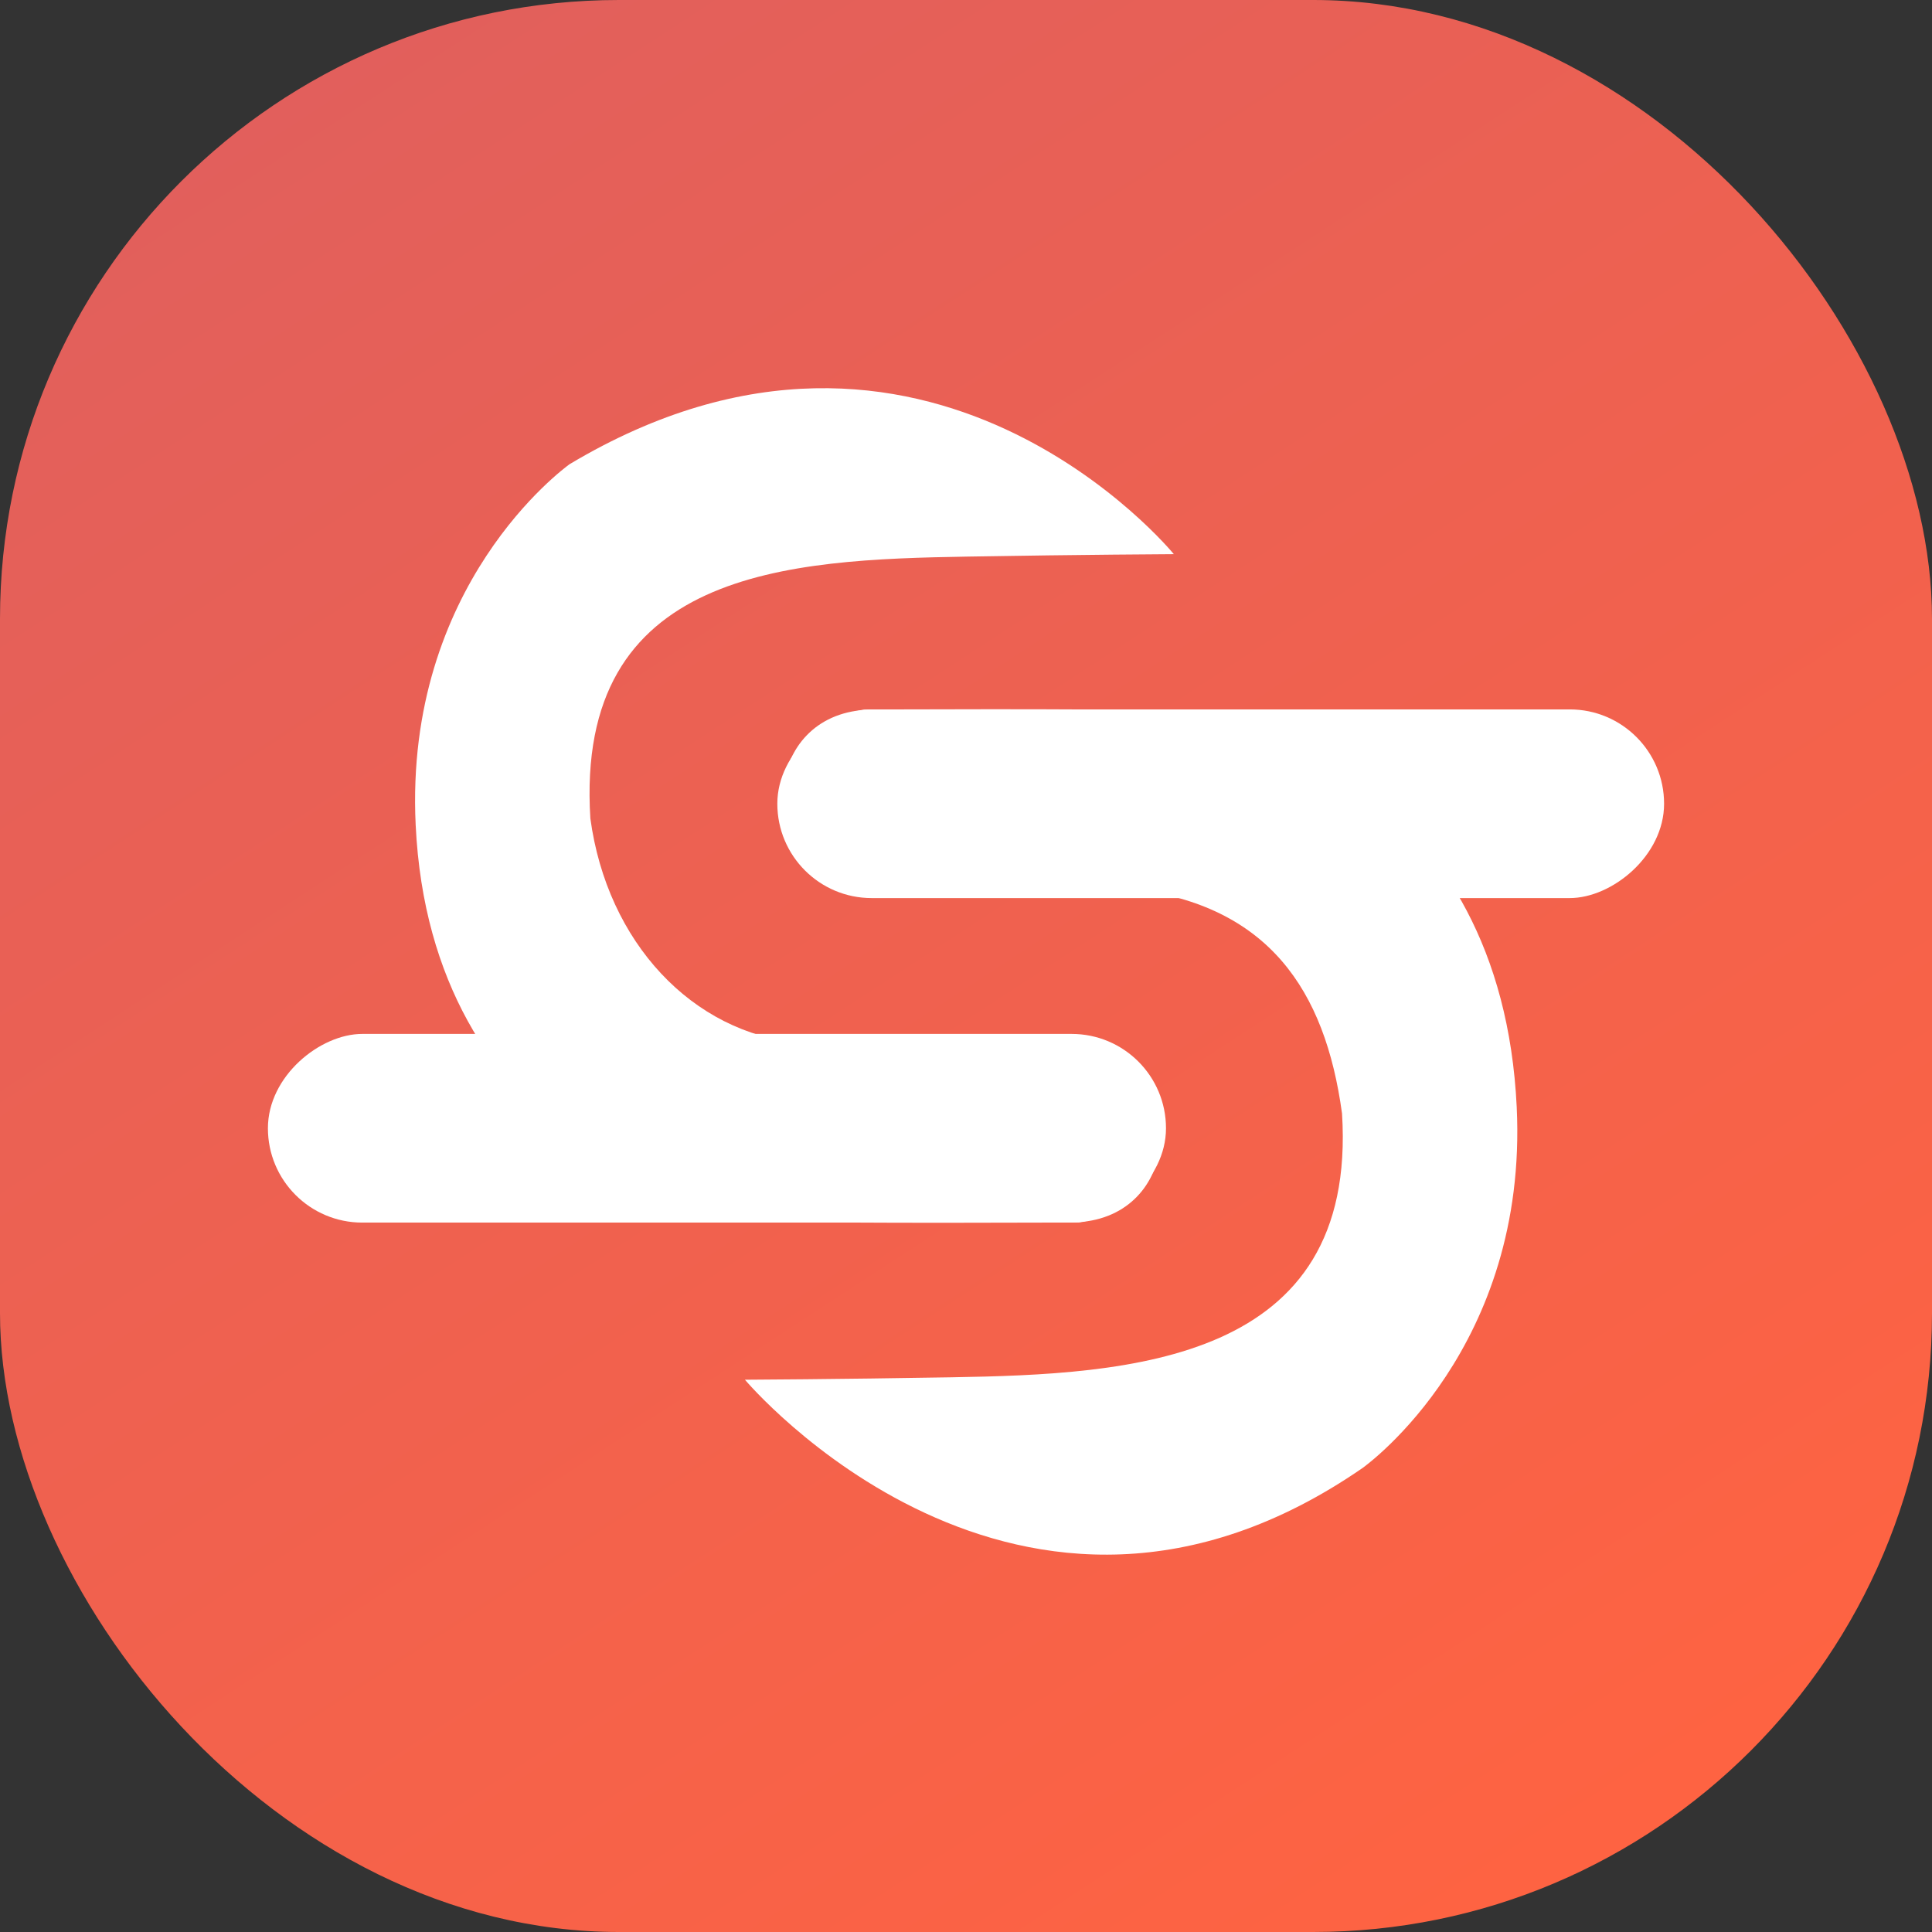 <svg width="512" height="512" viewBox="0 0 512 512" fill="none" xmlns="http://www.w3.org/2000/svg">
<rect x="0" y="0" width="512" height="512" fill="#333333" stroke="none"/>
<rect width="512" height="512" rx="164" fill="url(#paint0_linear_129_1512)"/>
<path d="M226.197 233.122C226.197 233.122 270.664 232.881 300.21 235.609C336 240 351.178 262.171 355.651 295.093C359.803 361.116 299.639 364.198 252 365C221.792 365.522 197.421 365.642 197.421 365.642C197.421 365.642 270 452 361.167 388.982C362.571 387.939 404.994 357.044 401.946 293.387C397.914 209.047 330.5 188.303 307.491 188.303C290.502 187.722 229.166 188.043 229.166 188.043L226.939 188.364C201.506 192.095 200.904 228.568 226.197 233.122Z" fill="white"/>
<path d="M288.905 278.863C288.905 278.863 241.438 279.103 211.893 276.375C183.51 273.767 160.924 249.813 156.451 216.891C152.299 150.868 208.861 148.303 256.5 147.5C286.708 146.979 311.079 146.858 311.079 146.858C311.079 146.858 245.5 66.5 150.935 123.022C149.531 124.065 107.108 154.96 110.157 218.617C114.188 302.957 185.5 323.046 204.611 323.701C221.601 324.283 285.937 323.962 285.937 323.962L288.163 323.641C313.597 319.889 314.199 283.417 288.905 278.863Z" fill="white"/>
<rect x="71" y="324" width="50" height="238" rx="25" transform="rotate(-90 71 324)" fill="white"/>
<rect x="206" y="238" width="50" height="235" rx="25" transform="rotate(-90 206 238)" fill="white"/>
<defs>
<linearGradient id="paint0_linear_129_1512" x1="58" y1="-47" x2="422" y2="512" gradientUnits="userSpaceOnUse">
<stop stop-color="#DE5F5F"/>
<stop offset="1" stop-color="#FF6341"/>
</linearGradient>
</defs>
</svg>
